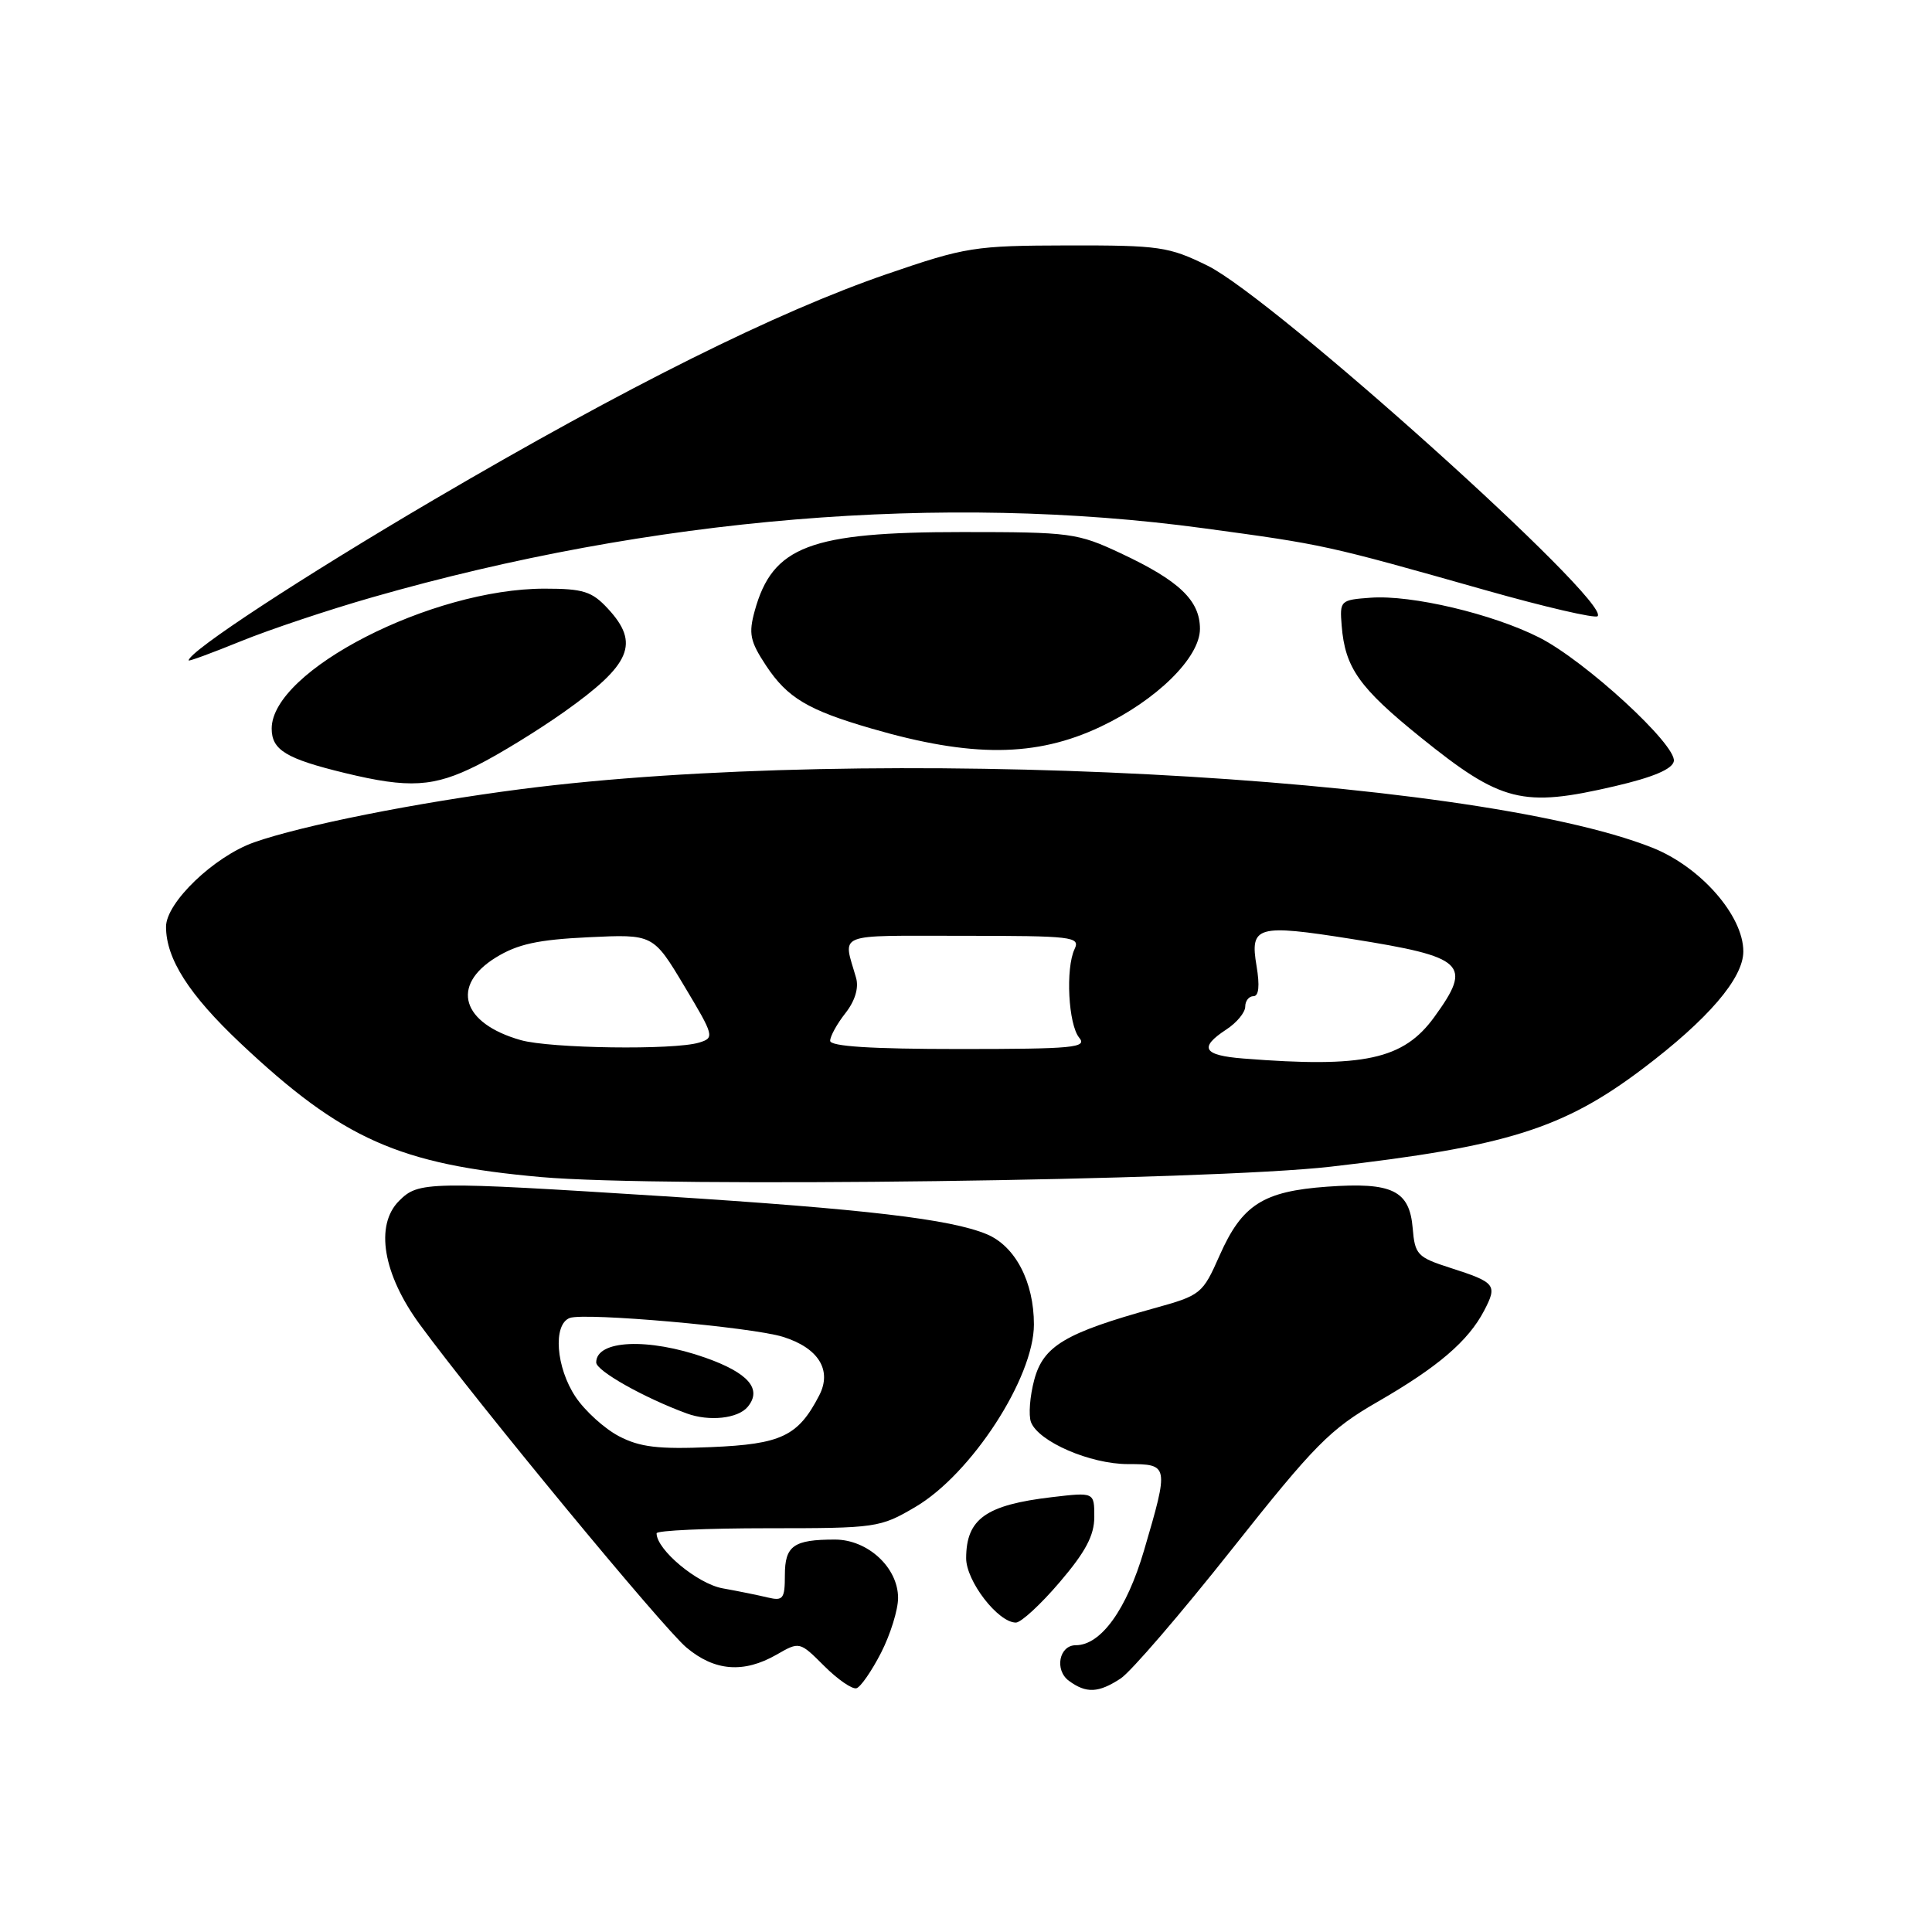 <?xml version="1.0" encoding="UTF-8" standalone="no"?>
<!DOCTYPE svg PUBLIC "-//W3C//DTD SVG 1.1//EN" "http://www.w3.org/Graphics/SVG/1.1/DTD/svg11.dtd" >
<svg xmlns="http://www.w3.org/2000/svg" xmlns:xlink="http://www.w3.org/1999/xlink" version="1.1" viewBox="0 0 256 256">
 <g >
 <path fill="currentColor"
d=" M 116.75 218.99 C 117.99 216.56 119.00 213.30 119.00 211.74 C 119.00 207.71 114.98 204.00 110.63 204.00 C 105.15 204.00 104.00 204.82 104.00 208.72 C 104.00 211.84 103.76 212.16 101.75 211.68 C 100.51 211.38 97.81 210.83 95.74 210.46 C 92.41 209.85 87.00 205.35 87.00 203.17 C 87.00 202.80 93.64 202.50 101.75 202.50 C 116.12 202.50 116.62 202.43 121.29 199.68 C 128.71 195.32 137.00 182.56 137.00 175.50 C 137.00 169.85 134.53 165.12 130.75 163.54 C 125.96 161.54 114.67 160.21 88.00 158.51 C 56.58 156.52 55.47 156.53 52.88 159.12 C 49.65 162.35 50.74 168.84 55.64 175.52 C 63.30 185.96 87.81 215.66 90.95 218.30 C 94.68 221.44 98.53 221.75 102.90 219.25 C 105.95 217.50 105.95 217.50 109.21 220.75 C 111.00 222.54 112.93 223.87 113.49 223.70 C 114.04 223.54 115.51 221.41 116.75 218.99 Z  M 148.49 222.41 C 149.83 221.54 156.45 213.84 163.21 205.31 C 174.20 191.44 176.24 189.38 182.50 185.77 C 190.54 181.14 194.55 177.70 196.66 173.66 C 198.44 170.25 198.18 169.93 192.18 168.00 C 187.81 166.60 187.48 166.25 187.19 162.75 C 186.77 157.74 184.49 156.62 175.87 157.24 C 167.37 157.85 164.58 159.63 161.61 166.34 C 159.34 171.47 159.14 171.63 152.90 173.36 C 141.14 176.62 138.25 178.35 137.05 182.81 C 136.46 185.00 136.27 187.53 136.61 188.44 C 137.61 191.03 144.46 194.00 149.46 194.00 C 154.88 194.00 154.91 194.14 151.59 205.44 C 149.29 213.26 145.88 218.00 142.55 218.00 C 140.33 218.00 139.70 221.30 141.64 222.72 C 143.94 224.41 145.56 224.33 148.49 222.41 Z  M 140.42 209.64 C 143.84 205.64 145.00 203.45 145.00 201.00 C 145.00 197.72 145.00 197.72 139.39 198.38 C 130.64 199.41 128.04 201.25 128.02 206.45 C 128.00 209.49 132.25 215.00 134.61 215.00 C 135.29 215.00 137.91 212.59 140.42 209.64 Z  M 176.33 154.59 C 199.60 151.92 207.12 149.57 217.63 141.64 C 226.32 135.08 231.00 129.63 231.00 126.07 C 231.00 121.33 225.34 114.87 218.96 112.33 C 194.74 102.72 115.23 98.60 69.00 104.57 C 55.10 106.37 40.04 109.37 33.68 111.61 C 28.38 113.48 22.00 119.59 22.00 122.80 C 22.00 127.04 25.04 131.80 31.86 138.23 C 45.37 150.96 52.88 154.30 71.73 155.97 C 87.74 157.39 160.28 156.44 176.33 154.59 Z  M 213.99 104.17 C 219.02 103.00 221.59 101.92 221.79 100.87 C 222.20 98.73 210.07 87.58 203.97 84.48 C 197.77 81.34 187.04 78.80 181.62 79.20 C 177.59 79.49 177.51 79.58 177.78 82.92 C 178.23 88.49 180.09 91.12 188.24 97.70 C 198.94 106.33 201.73 107.03 213.99 104.17 Z  M 63.28 101.38 C 66.15 99.94 71.31 96.77 74.74 94.34 C 83.63 88.04 84.81 85.25 80.55 80.65 C 78.43 78.36 77.29 78.00 72.15 78.00 C 57.17 78.00 36.00 88.86 36.00 96.54 C 36.00 99.38 37.91 100.54 45.71 102.43 C 54.21 104.49 57.48 104.30 63.28 101.38 Z  M 145.82 96.30 C 153.25 92.79 159.00 87.13 159.00 83.33 C 159.00 79.56 156.25 76.94 148.50 73.31 C 142.76 70.62 141.85 70.50 127.50 70.50 C 107.33 70.50 102.37 72.38 100.01 80.92 C 99.17 83.97 99.38 84.97 101.51 88.20 C 104.34 92.47 107.05 94.09 115.49 96.54 C 128.76 100.40 137.28 100.33 145.82 96.30 Z  M 49.35 79.14 C 86.36 68.53 124.98 65.32 159.52 70.00 C 175.51 72.17 175.62 72.19 196.80 78.19 C 204.66 80.42 211.36 81.97 211.69 81.65 C 213.55 79.78 168.69 39.47 160.00 35.20 C 154.87 32.68 153.63 32.50 141.50 32.52 C 129.10 32.55 127.99 32.72 117.50 36.32 C 102.85 41.36 83.03 51.23 57.50 66.21 C 40.06 76.45 25.00 86.32 25.00 87.51 C 25.00 87.66 28.12 86.51 31.93 84.96 C 35.74 83.41 43.58 80.79 49.35 79.14 Z  M 82.02 190.31 C 80.11 189.31 77.52 186.97 76.27 185.10 C 73.67 181.21 73.24 175.50 75.49 174.64 C 77.46 173.89 99.61 175.84 103.75 177.14 C 108.46 178.61 110.28 181.56 108.55 184.90 C 105.76 190.30 103.54 191.36 94.21 191.75 C 87.24 192.05 84.80 191.76 82.02 190.31 Z  M 99.07 186.42 C 101.03 184.06 99.17 181.91 93.43 179.89 C 85.90 177.24 79.00 177.55 79.00 180.53 C 79.00 181.64 85.35 185.22 91.00 187.29 C 93.97 188.38 97.78 187.97 99.07 186.42 Z  M 164.75 140.26 C 159.42 139.84 158.82 138.82 162.50 136.41 C 163.88 135.51 165.00 134.15 165.00 133.38 C 165.00 132.62 165.49 132.00 166.09 132.00 C 166.80 132.00 166.94 130.63 166.50 128.00 C 165.60 122.70 166.54 122.43 179.05 124.41 C 194.16 126.81 195.15 127.73 190.06 134.75 C 185.98 140.39 180.76 141.53 164.75 140.26 Z  M 69.00 137.82 C 61.18 135.60 59.67 130.60 65.69 126.88 C 68.58 125.10 71.26 124.51 77.97 124.19 C 86.55 123.78 86.55 123.78 90.66 130.64 C 94.64 137.28 94.70 137.52 92.63 138.15 C 89.32 139.16 72.90 138.93 69.00 137.82 Z  M 110.00 137.91 C 110.00 137.31 110.91 135.66 112.02 134.25 C 113.29 132.64 113.81 130.91 113.44 129.59 C 111.70 123.49 110.40 124.00 127.54 124.00 C 142.12 124.00 143.16 124.12 142.39 125.75 C 141.17 128.33 141.56 135.76 143.00 137.50 C 144.10 138.82 142.25 139.00 127.12 139.00 C 115.41 139.00 110.00 138.65 110.00 137.91 Z "/>
</g>
</svg>